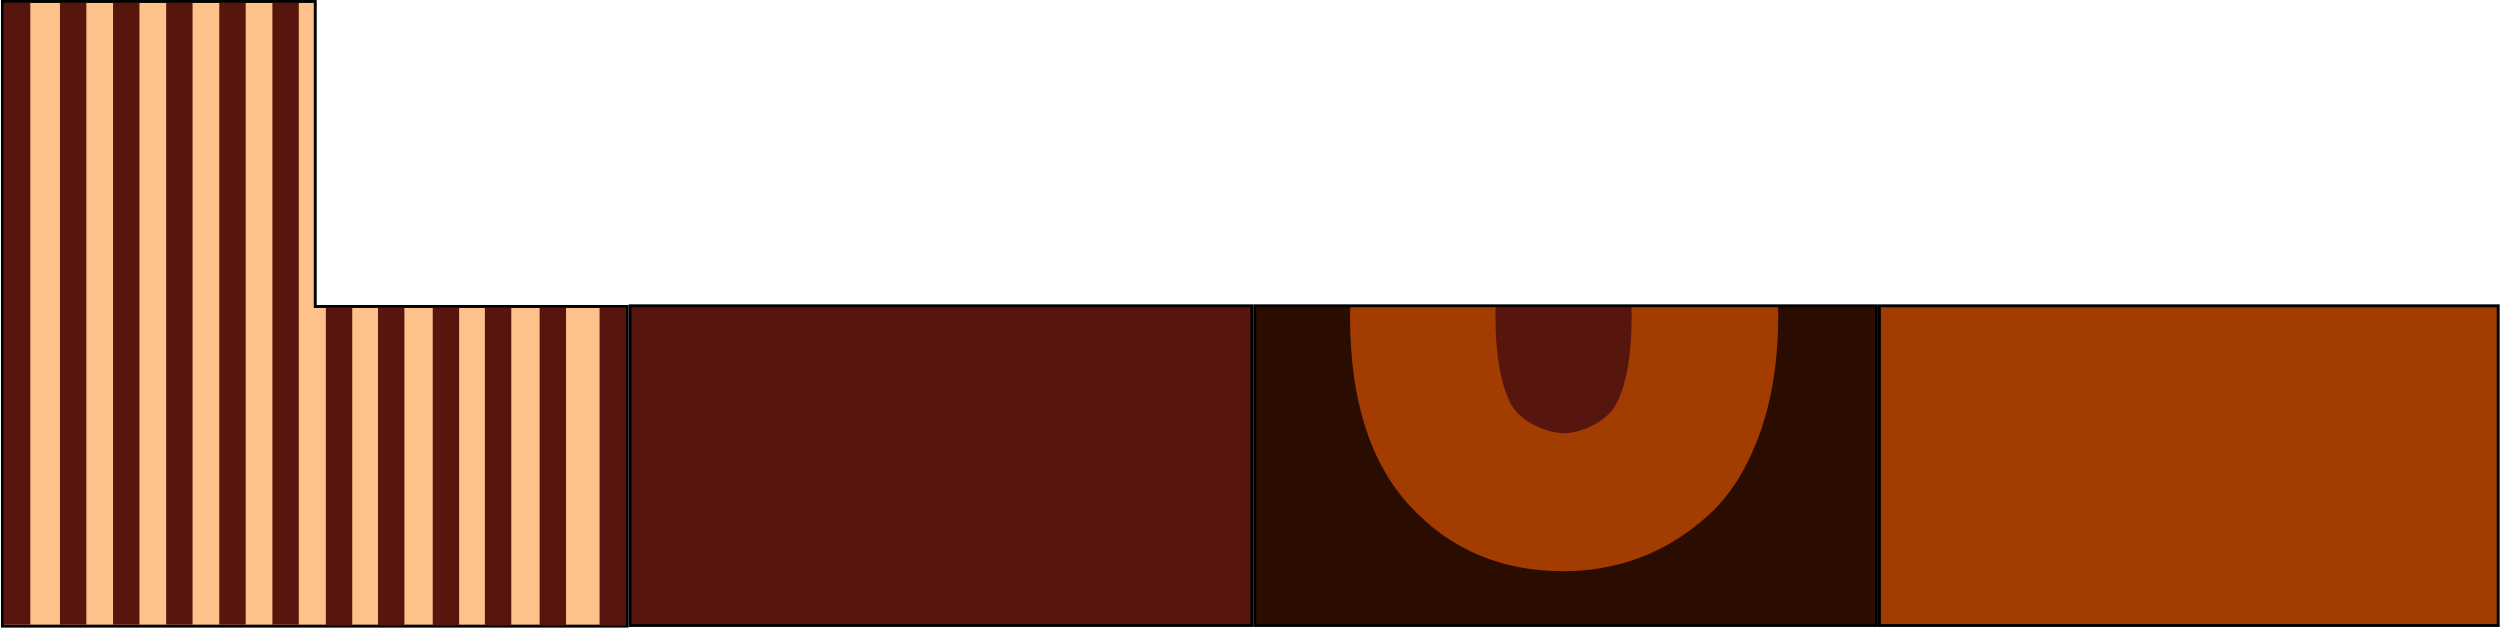 <svg width="959" height="241" viewBox="0 0 959 241" fill="none" xmlns="http://www.w3.org/2000/svg">
<rect x="241.686" y="117.309" width="238.5" height="122.625" fill="#56160D" stroke="black" stroke-width="1.125"/>
<rect x="481.311" y="117.309" width="238.5" height="122.625" fill="#2A0C01" stroke="black" stroke-width="1.125"/>
<rect x="572.999" y="117.871" width="63" height="52.875" fill="#56160D"/>
<path d="M625.842 117.876C625.859 118.84 625.891 119.783 625.891 120.785C625.891 136.244 623.9 147.674 619.914 155.073C615.927 162.472 605.503 166.177 600.083 166.177C594.215 166.177 583.339 162.369 579.467 154.748C575.589 147.127 573.653 135.919 573.653 121.115C573.653 119.999 573.686 118.949 573.708 117.876L517.927 117.876C517.906 119.062 517.873 120.238 517.873 121.44C517.873 153.345 525.568 177.601 540.957 194.209C556.347 210.817 575.943 219.121 599.749 219.121C609.933 219.121 619.678 217.393 628.981 213.943C638.279 210.487 647.029 205.092 655.221 197.746C663.414 190.401 669.944 180.126 674.817 166.909C679.69 153.697 682.124 138.324 682.124 120.779C682.124 119.794 682.091 118.84 682.08 117.871L625.842 117.871L625.842 117.876Z" fill="#A33C01"/>
<rect x="720.936" y="117.309" width="237.375" height="122.625" fill="#A33C01" stroke="black" stroke-width="1.125"/>
<path d="M121.5 117.562H240.562V240.188H0.937V0.562H120.938V117V117.562H121.5Z" fill="#FFC18A" stroke="black" stroke-width="1.125"/>
<line x1="6.562" y1="1.125" x2="6.562" y2="239.625" stroke="#56160D" stroke-width="10.125"/>
<line x1="28.056" y1="1.125" x2="28.056" y2="239.625" stroke="#56160D" stroke-width="10.125"/>
<line x1="48.431" y1="1.125" x2="48.431" y2="239.625" stroke="#56160D" stroke-width="10.125"/>
<line x1="68.806" y1="1.125" x2="68.806" y2="239.625" stroke="#56160D" stroke-width="10.125"/>
<line x1="89.18" y1="1.125" x2="89.18" y2="239.625" stroke="#56160D" stroke-width="10.125"/>
<line x1="109.555" y1="1.125" x2="109.555" y2="239.625" stroke="#56160D" stroke-width="10.125"/>
<line x1="130.062" y1="118" x2="130.062" y2="240" stroke="#56160D" stroke-width="10.125"/>
<line x1="150.062" y1="118" x2="150.062" y2="240" stroke="#56160D" stroke-width="10.125"/>
<line x1="171.062" y1="118" x2="171.062" y2="240" stroke="#56160D" stroke-width="10.125"/>
<line x1="191.062" y1="118" x2="191.062" y2="240" stroke="#56160D" stroke-width="10.125"/>
<line x1="212.062" y1="118" x2="212.062" y2="240" stroke="#56160D" stroke-width="10.125"/>
<line x1="235.062" y1="118" x2="235.062" y2="240" stroke="#56160D" stroke-width="10.125"/>
</svg>
